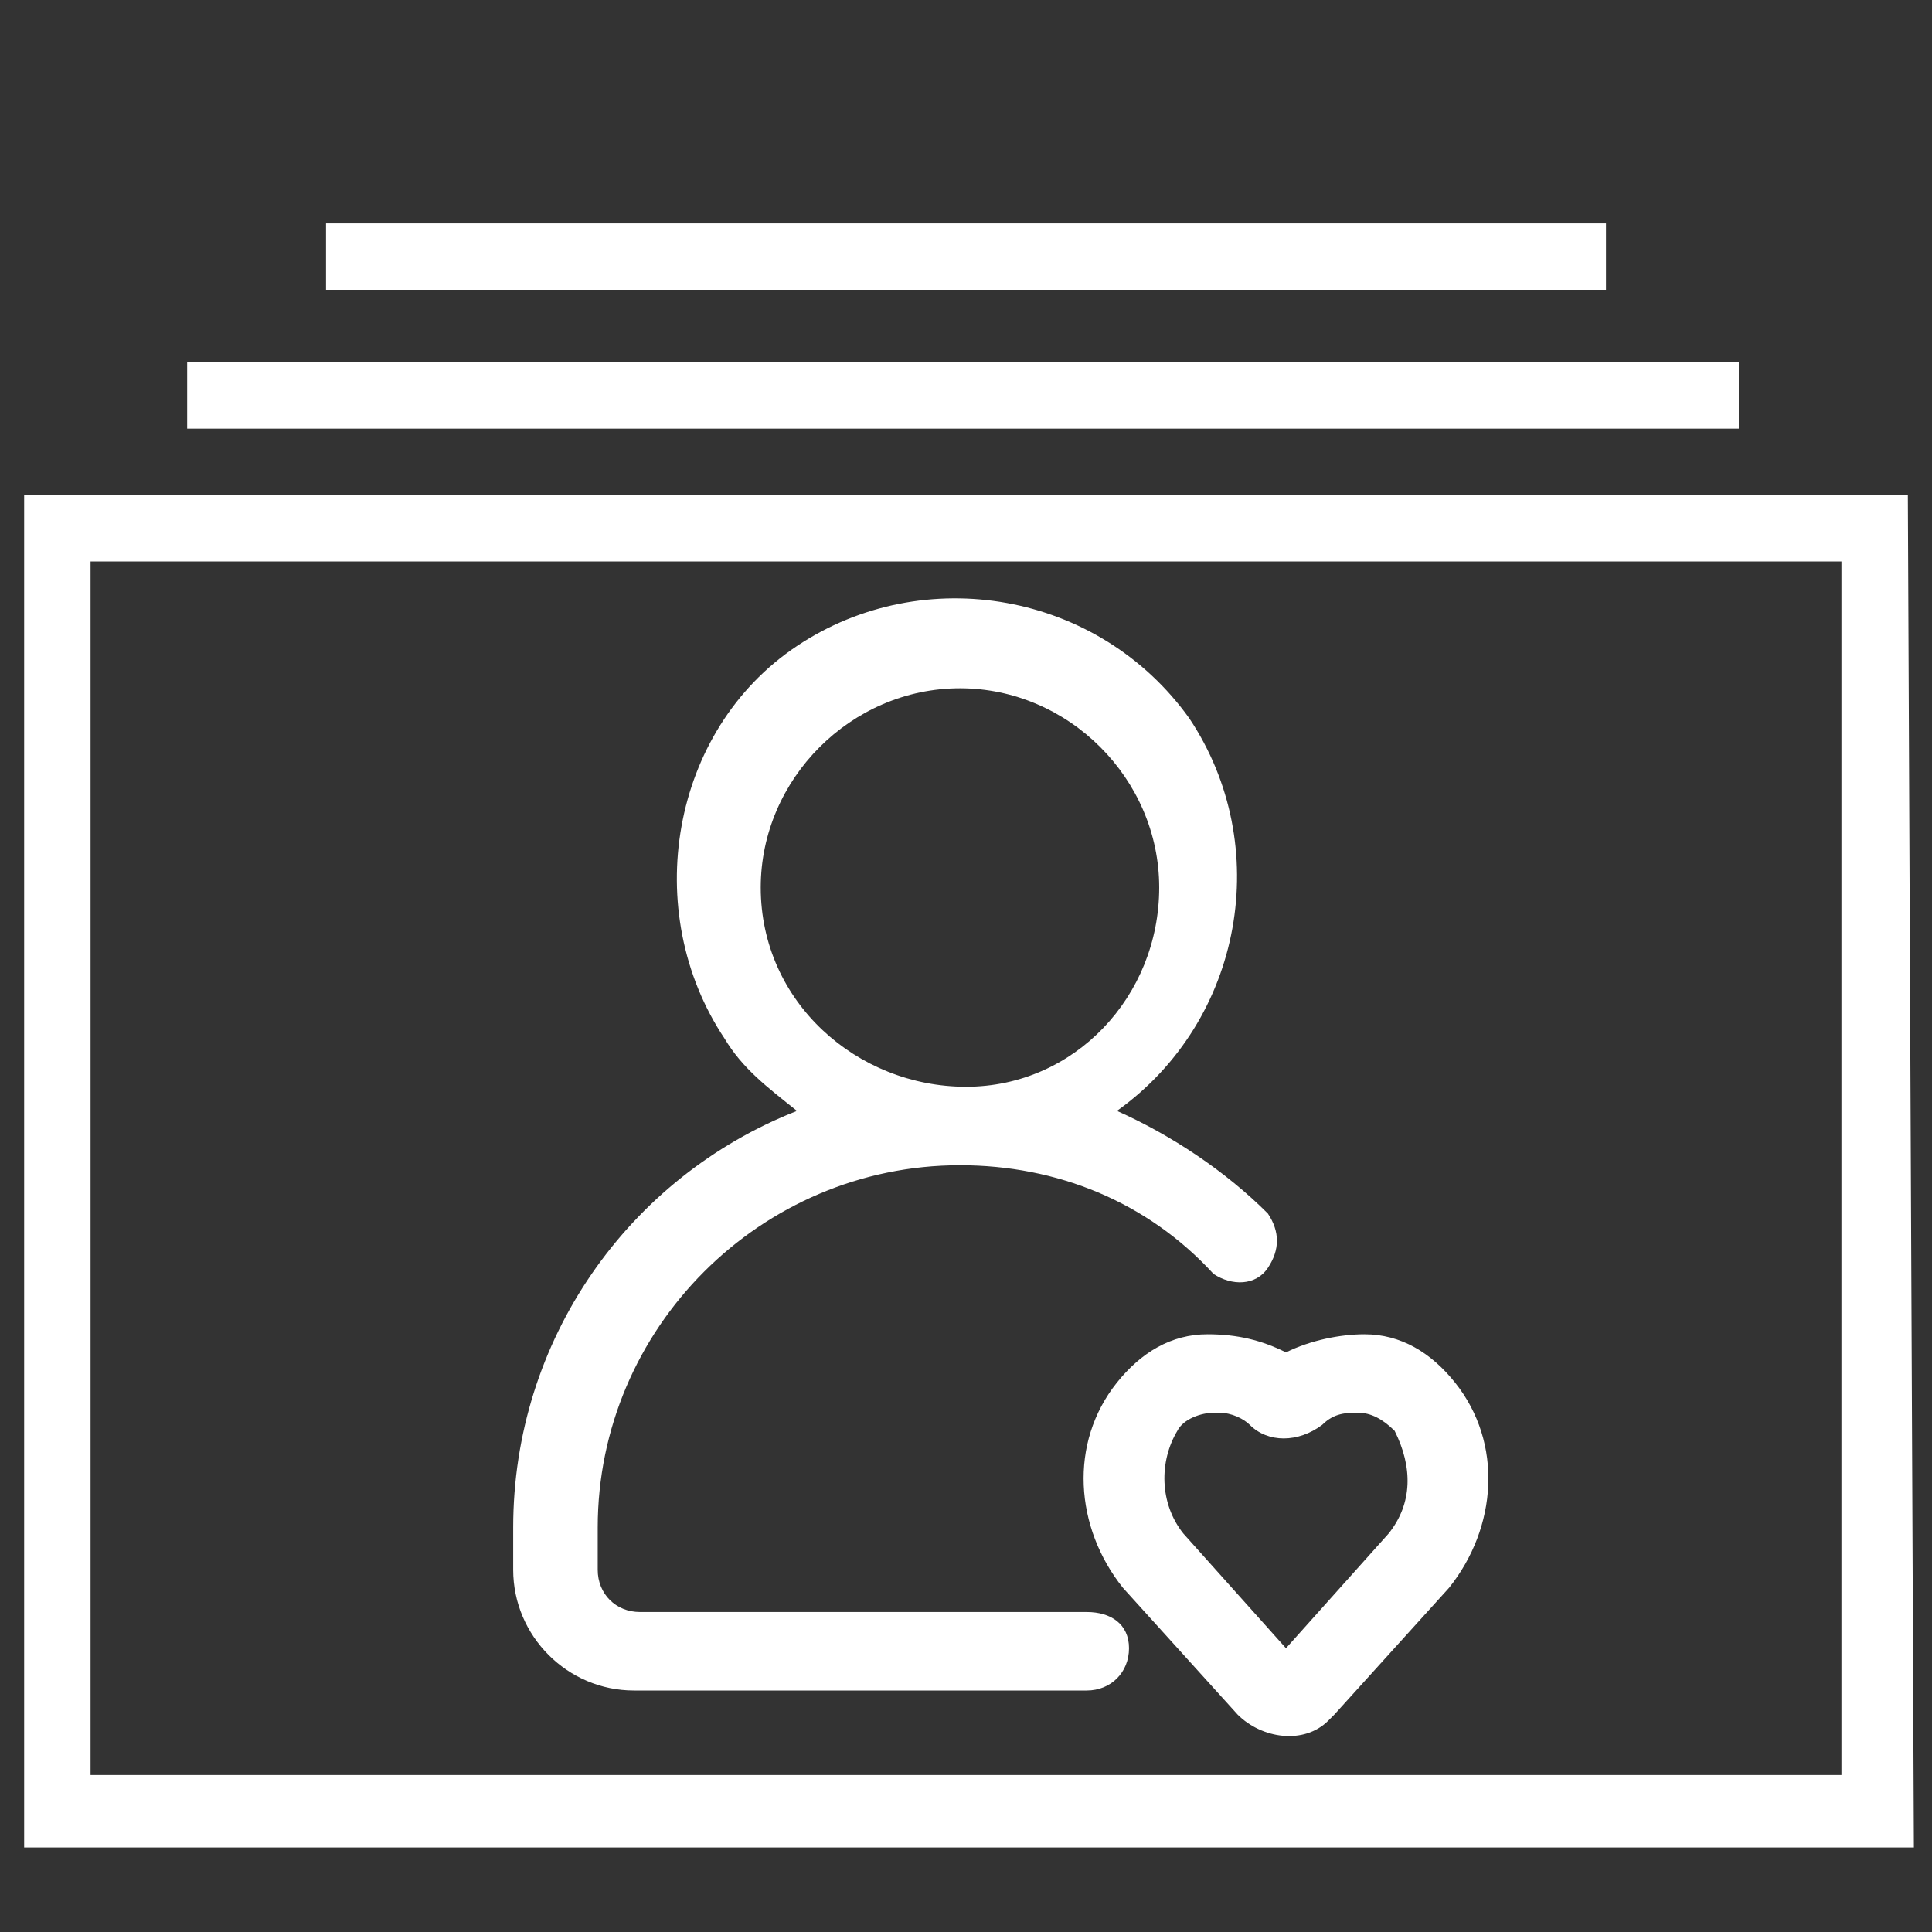 <?xml version="1.0" encoding="utf-8"?>
<!-- Generator: Adobe Illustrator 27.0.0, SVG Export Plug-In . SVG Version: 6.00 Build 0)  -->
<svg class="side-nav-link-icon" version="1.1" id="Layer_1" xmlns="http://www.w3.org/2000/svg" xmlns:xlink="http://www.w3.org/1999/xlink" x="0px" y="0px" viewBox="0 0 32 32" style="enable-background:new 0 0 32 32;" xml:space="preserve">
<rect x="0" y="0" width="32" height="32" fill="#333333" stroke="none"/>
<path fill="#fff" d="M18,26.7h-7.4c-0.4,0-0.7-0.3-0.7-0.7v-0.7c0-3.3,2.7-6,6-6c1.6,0,3.1,0.6,4.2,1.8c0.3,0.2,0.7,0.2,0.9-0.1c0.2-0.3,0.2-0.6,0-0.9c-0.7-0.7-1.6-1.3-2.5-1.7c2.1-1.5,2.6-4.4,1.2-6.5c-1.5-2.1-4.4-2.6-6.5-1.2s-2.6,4.4-1.2,6.5c0.3,0.5,0.7,0.8,1.2,1.2c-2.8,1.1-4.7,3.8-4.7,6.9V26c0,1.1,0.9,2,2,2H18c0.4,0,0.7-0.3,0.7-0.7S18.4,26.7,18,26.7z M12.6,14.7c0-1.8,1.5-3.3,3.3-3.3s3.3,1.5,3.3,3.3S17.8,18,16,18S12.6,16.6,12.6,14.7z"/>
<path fill="#fff" d="M24.1,22.9c-0.4-0.5-0.9-0.8-1.5-0.8c-0.4,0-0.9,0.1-1.3,0.3c-0.4-0.2-0.8-0.3-1.3-0.3c-0.6,0-1.1,0.3-1.5,0.8c-0.8,1-0.7,2.4,0.1,3.4l1.9,2.1c0.4,0.4,1.1,0.5,1.5,0.1l0.1-0.1l1.9-2.1C24.8,25.3,24.9,23.9,24.1,22.9z M23,25.4l-1.7,1.9l-1.7-1.9c-0.4-0.5-0.4-1.2-0.1-1.7c0.1-0.2,0.4-0.3,0.6-0.3h0.1c0.2,0,0.4,0.1,0.5,0.2c0.3,0.3,0.8,0.3,1.2,0c0.2-0.2,0.4-0.2,0.6-0.2s0.4,0.1,0.6,0.3C23.4,24.3,23.4,24.9,23,25.4z"/>
<path fill="#fff" d="M30.5,9.3v20.1h-29V9.3H30.5 M31.6,8.2H0.4v22.4h31.3L31.6,8.2L31.6,8.2z M3.1,6h25.7v1.1H3.1V6z M5.4,3.7h21.2v1.1H5.4V3.7z"/>
</svg>
